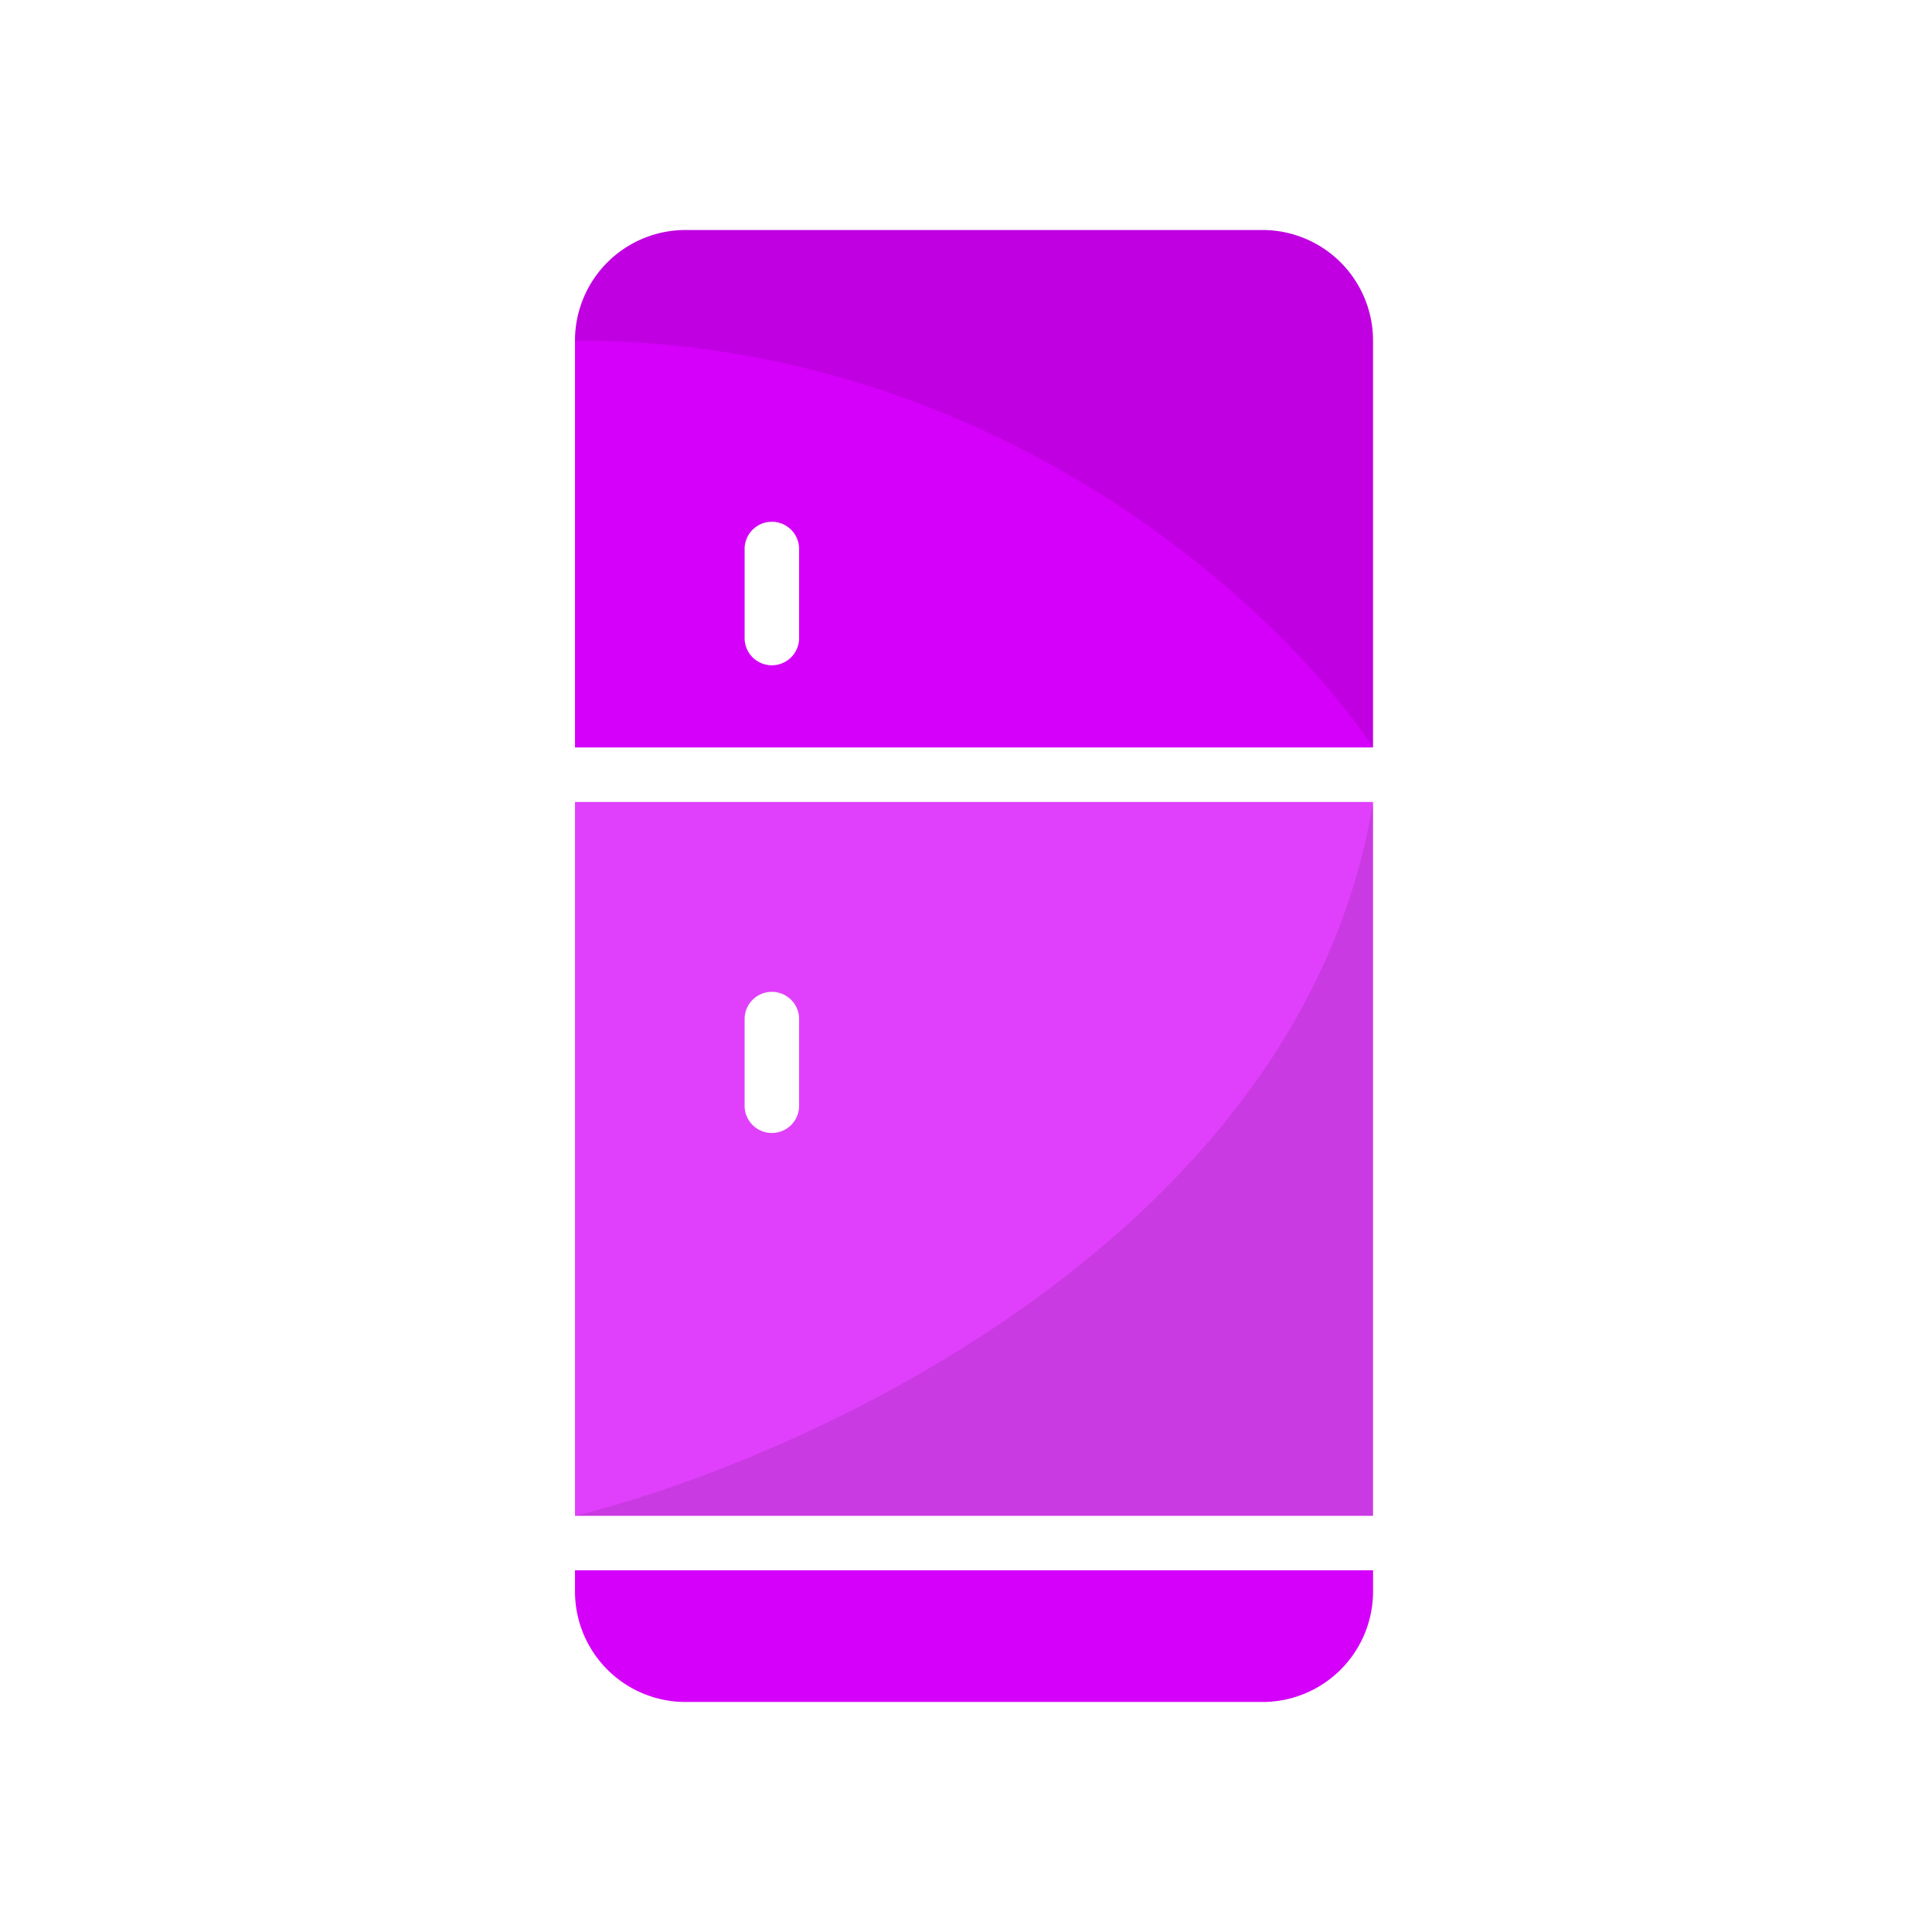 <svg width="36" height="36" fill="none" xmlns="http://www.w3.org/2000/svg"><path d="M10.714 14.943v13.302h14.87V14.943h-14.87zm4.176 5.638a.508.508 0 11-1.015 0v-1.614a.508.508 0 011.015 0v1.614z" fill="#E040FB"/><path d="M25.585 28.245h-14.87c4.413-1.096 13.566-5.29 14.87-13.302v13.302z" fill="#000" fill-opacity=".1"/><path d="M23.527 4.286H12.772a2.06 2.06 0 00-2.058 2.058v7.584h14.87V6.344a2.06 2.06 0 00-2.057-2.058zm-8.637 7.58a.508.508 0 11-1.015 0v-1.613a.508.508 0 111.015 0v1.614z" fill="#D500F9"/><path d="M12.772 4.286h10.755a2.06 2.06 0 012.058 2.058v7.584C23.914 11.4 18.6 6.344 10.715 6.344a2.06 2.06 0 012.057-2.058z" fill="#000" fill-opacity=".1"/><path d="M10.714 29.26v.396a2.06 2.06 0 002.058 2.058h10.755a2.06 2.06 0 002.058-2.058v-.396h-14.87z" fill="#D500F9"/></svg>